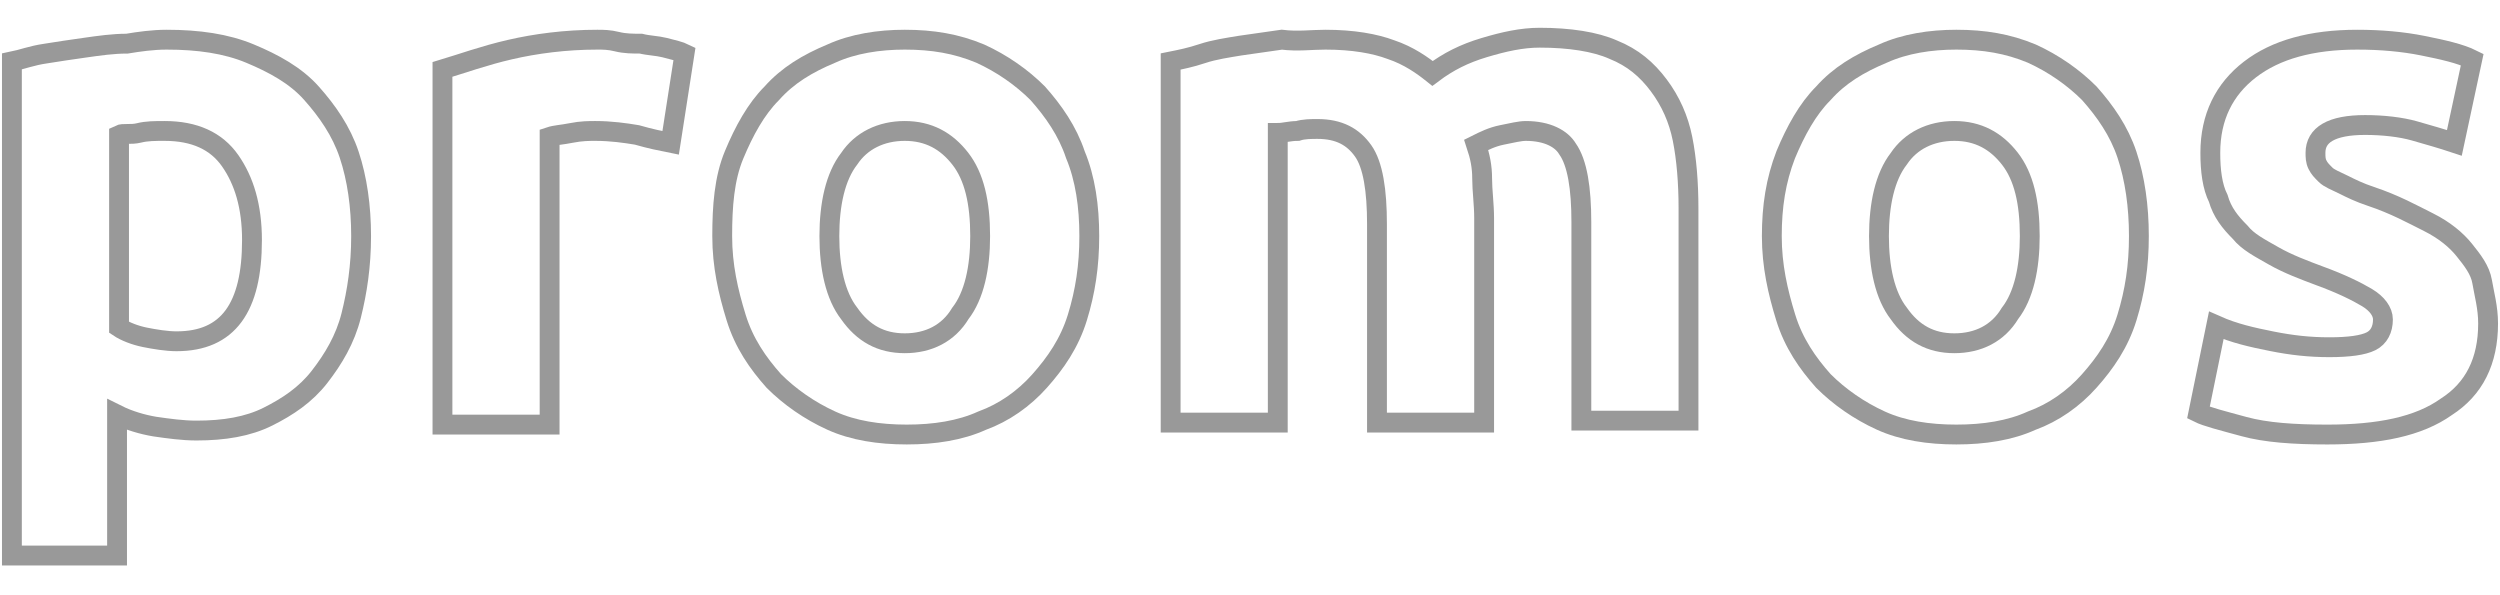 <?xml version="1.0" encoding="utf-8"?>
<!-- Generator: Adobe Illustrator 19.0.0, SVG Export Plug-In . SVG Version: 6.00 Build 0)  -->
<svg version="1.2" baseProfile="tiny" id="Layer_1" xmlns="http://www.w3.org/2000/svg" xmlns:xlink="http://www.w3.org/1999/xlink"
	 x="0px" y="0px" viewBox="0 0 126 30" xml:space="preserve">
<g id="XMLID_40_">
	<path id="XMLID_14_" fill="none" stroke="#999999" stroke-miterlimit="10" d="M18.2,11.9c0,1.5-0.2,2.8-0.5,4s-0.9,2.2-1.6,3.1
		s-1.6,1.5-2.6,2c-1,0.5-2.2,0.7-3.6,0.7c-0.7,0-1.4-0.1-2.1-0.2c-0.6-0.1-1.3-0.3-1.9-0.6v7.1H0.6V3.1c0.5-0.1,1-0.3,1.7-0.4
		c0.6-0.1,1.3-0.2,2-0.3c0.7-0.1,1.4-0.2,2.1-0.2C7,2.1,7.7,2,8.4,2c1.6,0,3,0.2,4.2,0.7c1.2,0.5,2.3,1.1,3.1,2
		c0.8,0.9,1.5,1.9,1.9,3.1C18,9,18.2,10.4,18.2,11.9z M12.7,12.1c0-1.7-0.4-3-1.1-4c-0.7-1-1.8-1.5-3.3-1.5c-0.5,0-0.9,0-1.3,0.1
		S6.2,6.7,6,6.8v9.7c0.3,0.2,0.8,0.4,1.3,0.5c0.5,0.1,1.1,0.2,1.6,0.2C11.5,17.2,12.7,15.5,12.7,12.1z"/>
	<path id="XMLID_12_" fill="none" stroke="#999999" stroke-miterlimit="10" d="M33.8,7.2c-0.5-0.1-1-0.2-1.7-0.4
		c-0.6-0.1-1.3-0.2-2.1-0.2c-0.3,0-0.7,0-1.2,0.1c-0.5,0.1-0.8,0.1-1.1,0.2v14.5h-5.4V3.5c1-0.3,2.1-0.7,3.4-1
		c1.3-0.3,2.8-0.5,4.4-0.5c0.3,0,0.6,0,1,0.1s0.8,0.1,1.2,0.1c0.4,0.1,0.8,0.1,1.2,0.2s0.8,0.2,1,0.3L33.8,7.2z"/>
	<path id="XMLID_9_" fill="none" stroke="#999999" stroke-miterlimit="10" d="M54.9,11.9c0,1.5-0.2,2.8-0.6,4.1s-1.1,2.3-1.9,3.2
		c-0.8,0.9-1.8,1.6-2.9,2c-1.1,0.5-2.4,0.7-3.8,0.7c-1.4,0-2.7-0.2-3.8-0.7c-1.1-0.5-2.1-1.2-2.9-2c-0.8-0.9-1.5-1.9-1.9-3.2
		s-0.7-2.6-0.7-4.1S36.5,9,37,7.8c0.5-1.2,1.1-2.3,1.9-3.1c0.8-0.9,1.8-1.5,3-2c1.1-0.5,2.4-0.7,3.7-0.7c1.4,0,2.6,0.2,3.8,0.7
		c1.1,0.5,2.1,1.2,2.9,2c0.8,0.9,1.5,1.9,1.9,3.1C54.7,9,54.9,10.4,54.9,11.9z M49.4,11.9c0-1.7-0.3-3-1-3.9
		c-0.7-0.9-1.6-1.4-2.8-1.4c-1.2,0-2.2,0.5-2.8,1.4c-0.7,0.9-1,2.3-1,3.9s0.3,3,1,3.9c0.7,1,1.6,1.5,2.8,1.5c1.2,0,2.2-0.5,2.8-1.5
		C49.1,14.9,49.4,13.5,49.4,11.9z"/>
	<path id="XMLID_7_" fill="none" stroke="#999999" stroke-miterlimit="10" d="M69.4,11.3c0-1.7-0.2-3-0.7-3.7s-1.2-1.1-2.3-1.1
		c-0.3,0-0.7,0-1,0.1c-0.4,0-0.7,0.1-1,0.1v14.6H59V3.1c0.5-0.1,1-0.2,1.6-0.4s1.3-0.3,1.9-0.4c0.7-0.1,1.4-0.2,2.1-0.3
		C65.4,2.1,66.1,2,66.8,2c1.4,0,2.5,0.2,3.3,0.5c0.9,0.3,1.6,0.8,2.1,1.2c0.8-0.6,1.6-1,2.6-1.3c1-0.3,1.9-0.5,2.8-0.5
		c1.5,0,2.8,0.2,3.7,0.6c1,0.4,1.7,1,2.3,1.8c0.6,0.8,1,1.7,1.2,2.7s0.3,2.2,0.3,3.5v10.7h-5.4v-10c0-1.7-0.2-3-0.7-3.7
		C78.7,7,78,6.6,76.9,6.6c-0.3,0-0.7,0.1-1.2,0.2c-0.5,0.1-0.9,0.3-1.3,0.5c0.2,0.6,0.3,1.1,0.3,1.7c0,0.6,0.1,1.3,0.1,2v10.3h-5.4
		V11.3z"/>
	<path id="XMLID_4_" fill="none" stroke="#999999" stroke-miterlimit="10" d="M107.8,11.9c0,1.5-0.2,2.8-0.6,4.1s-1.1,2.3-1.9,3.2
		c-0.8,0.9-1.8,1.6-2.9,2c-1.1,0.5-2.4,0.7-3.8,0.7c-1.4,0-2.7-0.2-3.8-0.7c-1.1-0.5-2.1-1.2-2.9-2c-0.8-0.9-1.5-1.9-1.9-3.2
		s-0.7-2.6-0.7-4.1s0.2-2.8,0.7-4.1c0.5-1.2,1.1-2.3,1.9-3.1c0.8-0.9,1.8-1.5,3-2c1.1-0.5,2.4-0.7,3.7-0.7c1.4,0,2.6,0.2,3.8,0.7
		c1.1,0.5,2.1,1.2,2.9,2c0.8,0.9,1.5,1.9,1.9,3.1C107.6,9,107.8,10.4,107.8,11.9z M102.3,11.9c0-1.7-0.3-3-1-3.9
		c-0.7-0.9-1.6-1.4-2.8-1.4c-1.2,0-2.2,0.5-2.8,1.4c-0.7,0.9-1,2.3-1,3.9s0.3,3,1,3.9c0.7,1,1.6,1.5,2.8,1.5c1.2,0,2.2-0.5,2.8-1.5
		C102,14.9,102.3,13.5,102.3,11.9z"/>
	<path id="XMLID_2_" fill="none" stroke="#999999" stroke-miterlimit="10" d="M117.4,17.5c1,0,1.7-0.1,2.1-0.3s0.6-0.6,0.6-1.1
		c0-0.4-0.3-0.8-0.8-1.1c-0.5-0.3-1.3-0.7-2.4-1.1c-0.8-0.3-1.6-0.6-2.3-1s-1.3-0.7-1.7-1.2c-0.5-0.5-0.9-1-1.1-1.7
		c-0.3-0.6-0.4-1.4-0.4-2.3c0-1.8,0.7-3.2,2-4.2s3.1-1.5,5.4-1.5c1.2,0,2.3,0.1,3.3,0.3s1.9,0.4,2.5,0.7l-0.9,4.2
		c-0.6-0.2-1.3-0.4-2-0.6c-0.7-0.2-1.6-0.3-2.5-0.3c-1.7,0-2.5,0.5-2.5,1.4c0,0.2,0,0.4,0.1,0.6c0.1,0.2,0.2,0.3,0.4,0.5
		c0.2,0.2,0.5,0.3,0.9,0.5s0.8,0.4,1.4,0.6c1.2,0.4,2.1,0.9,2.9,1.3c0.8,0.4,1.4,0.9,1.8,1.4c0.4,0.5,0.8,1,0.9,1.6s0.3,1.3,0.3,2.1
		c0,1.9-0.7,3.3-2.1,4.2c-1.4,1-3.4,1.4-6,1.4c-1.7,0-3.1-0.1-4.2-0.4c-1.1-0.3-1.9-0.5-2.3-0.7l0.9-4.4c0.9,0.4,1.8,0.6,2.8,0.8
		C115.5,17.4,116.4,17.5,117.4,17.5z"/>
</g>
</svg>
